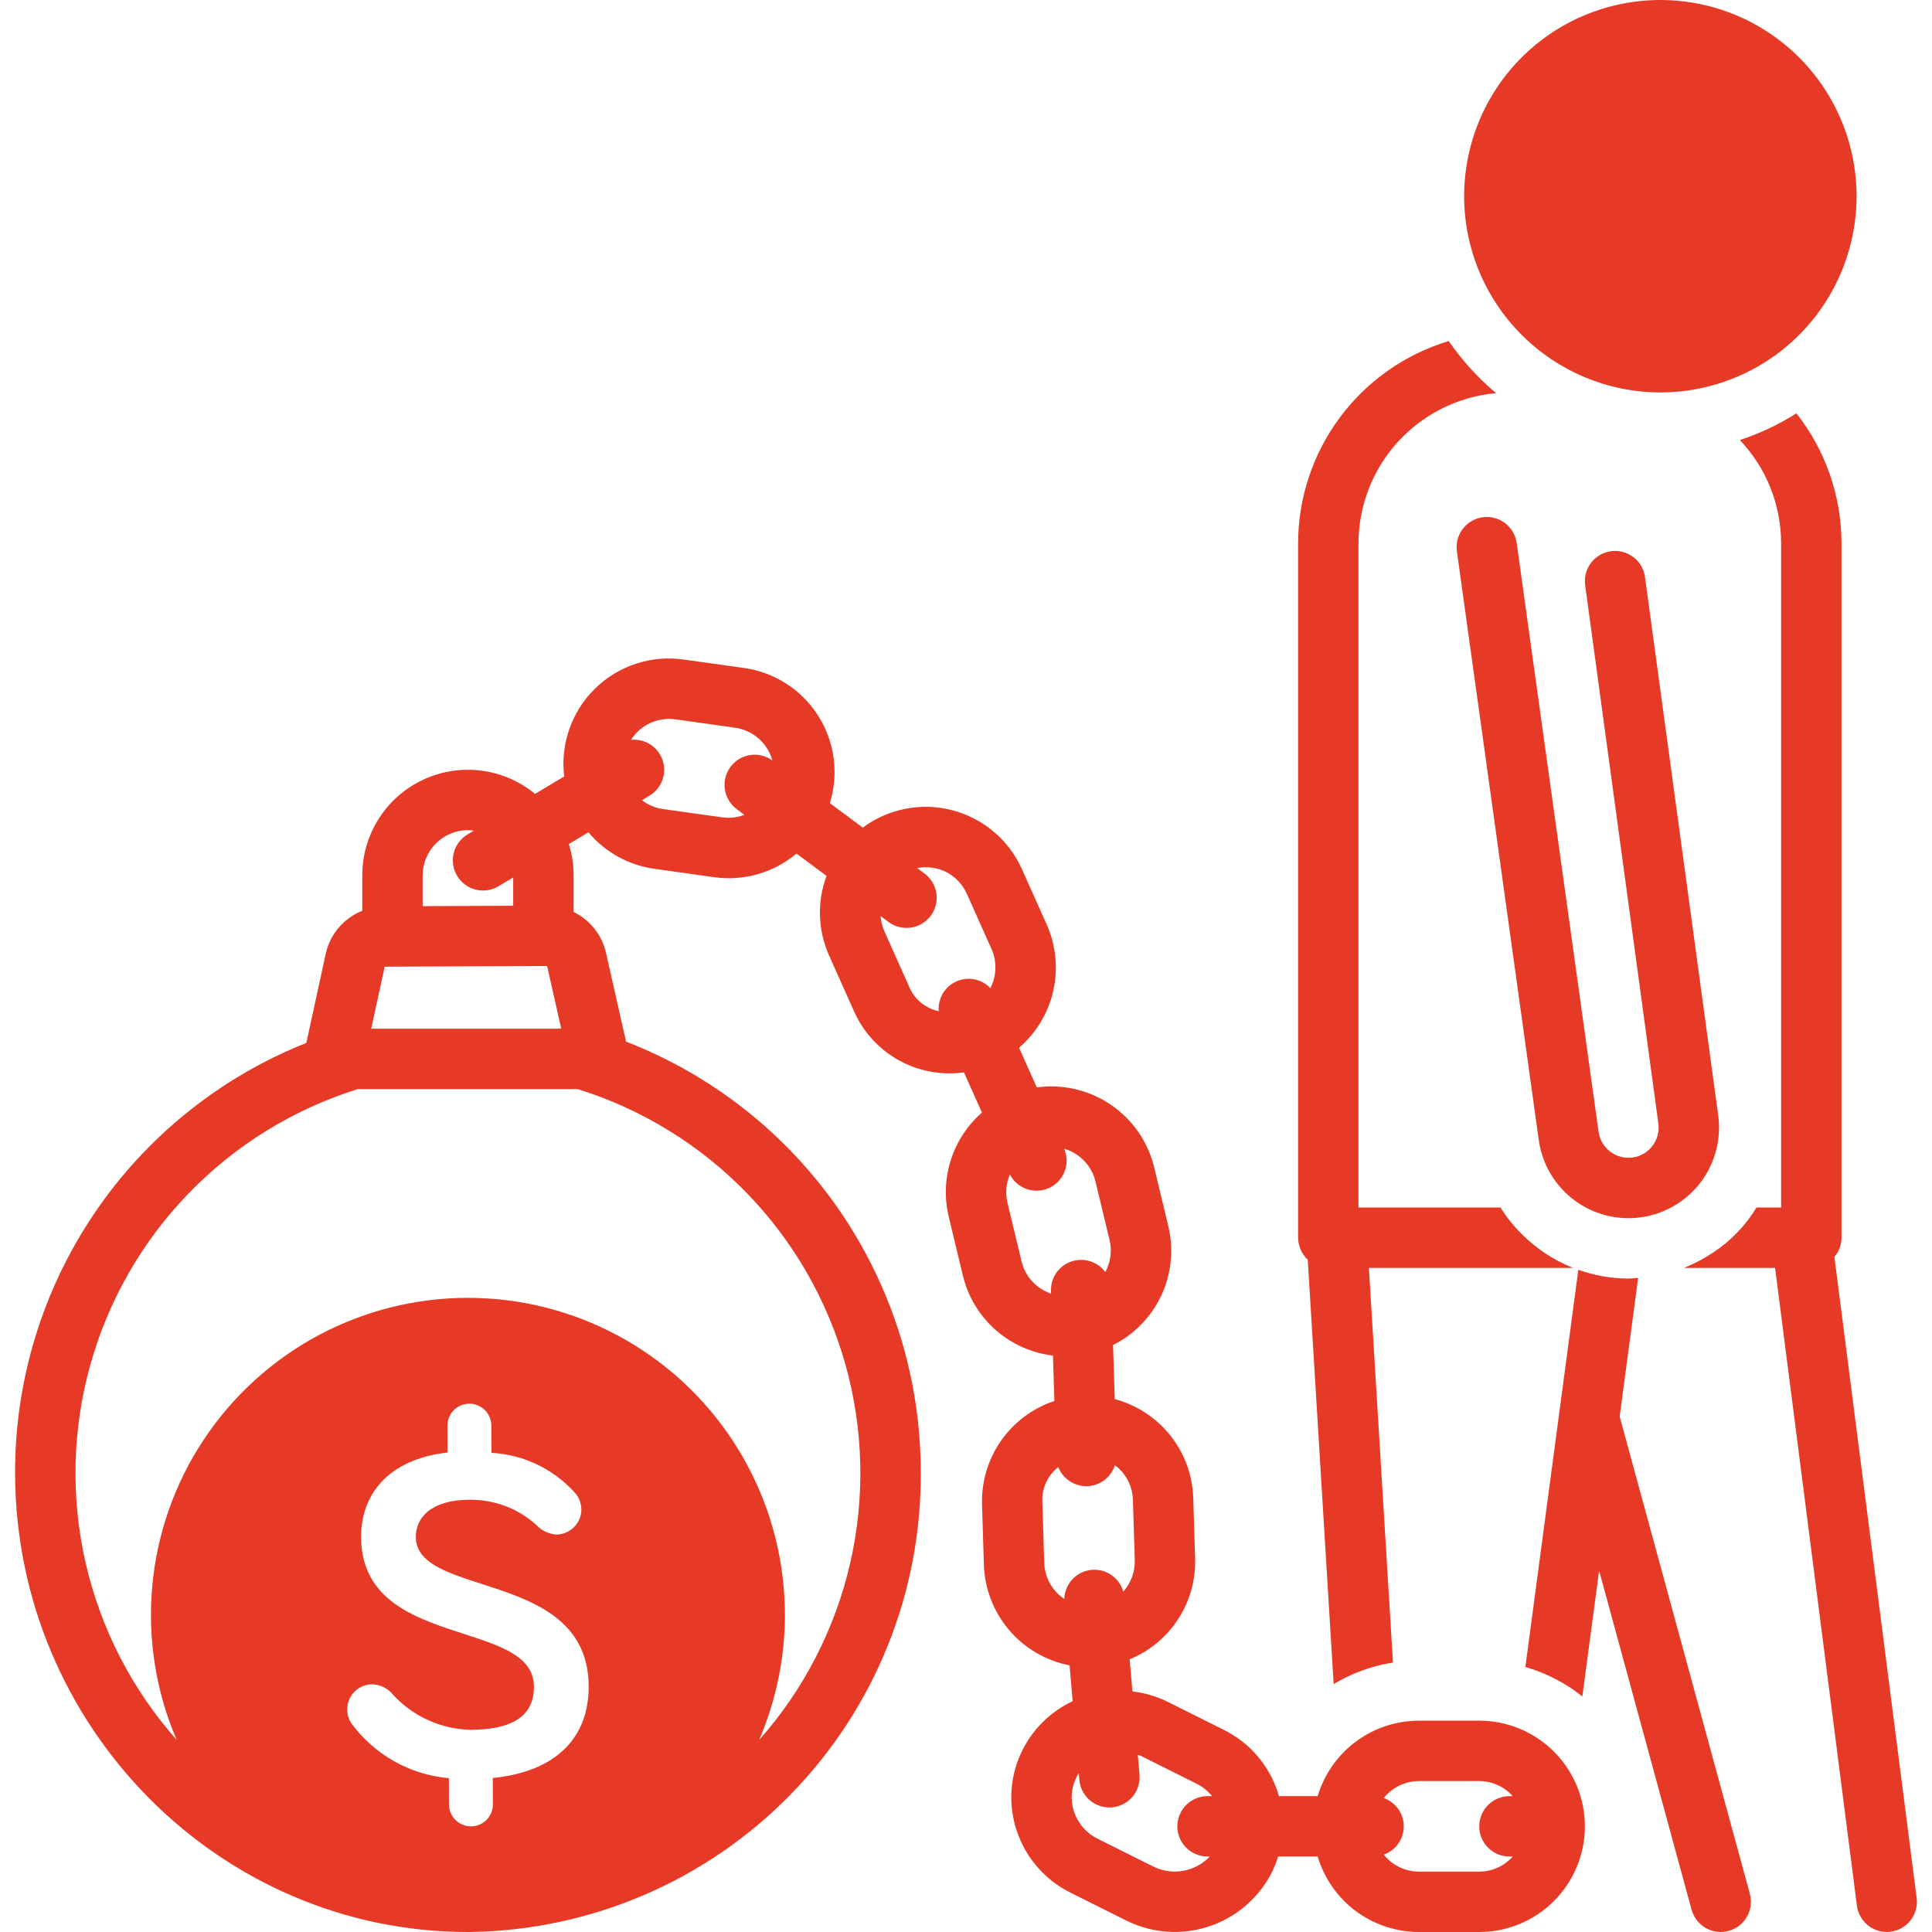 <svg width="63" height="63" viewBox="0 0 63 63" fill="none" xmlns="http://www.w3.org/2000/svg">
<g clip-path="url(#clip0_17_7)">
<path d="M48.236 56.109H46.267C45.525 56.11 44.804 56.35 44.209 56.794C43.615 57.237 43.179 57.86 42.967 58.57H41.701C41.688 58.528 41.68 58.486 41.666 58.444C41.523 58.003 41.293 57.596 40.99 57.246C40.687 56.896 40.317 56.61 39.901 56.405L38.09 55.5C37.725 55.319 37.331 55.202 36.927 55.155L36.837 54.107C37.486 53.841 38.038 53.384 38.419 52.796C38.801 52.208 38.993 51.517 38.971 50.817L38.911 48.849C38.888 48.107 38.626 47.392 38.165 46.811C37.703 46.23 37.067 45.814 36.349 45.623L36.295 43.86C36.989 43.512 37.545 42.939 37.873 42.235C38.2 41.53 38.278 40.736 38.096 39.98L37.637 38.066C37.435 37.234 36.932 36.507 36.225 36.026C35.517 35.544 34.657 35.342 33.809 35.459L33.231 34.165C33.793 33.681 34.184 33.029 34.346 32.306C34.508 31.582 34.433 30.826 34.132 30.148L33.328 28.35C33.119 27.879 32.806 27.462 32.413 27.128C32.02 26.794 31.557 26.553 31.059 26.422C30.56 26.291 30.038 26.274 29.532 26.372C29.026 26.47 28.548 26.68 28.134 26.987L27.061 26.189C27.208 25.713 27.249 25.211 27.183 24.718C27.116 24.224 26.943 23.752 26.675 23.332C26.407 22.912 26.05 22.556 25.631 22.288C25.211 22.02 24.738 21.847 24.245 21.78L22.295 21.507C21.773 21.432 21.241 21.478 20.74 21.642C20.239 21.806 19.783 22.083 19.406 22.451C19.029 22.82 18.742 23.27 18.567 23.767C18.392 24.265 18.334 24.796 18.397 25.319L17.447 25.888C16.944 25.473 16.332 25.209 15.684 25.128C15.036 25.047 14.378 25.152 13.787 25.431C13.196 25.709 12.697 26.15 12.348 26.702C11.998 27.254 11.812 27.894 11.813 28.547V29.699C11.514 29.817 11.25 30.008 11.042 30.253C10.834 30.498 10.689 30.79 10.621 31.104L9.989 34.009C7.176 35.127 4.766 37.066 3.071 39.575C1.377 42.083 0.478 45.044 0.492 48.071C0.525 56.303 7.149 63 15.258 63H15.258L15.318 63C19.262 62.949 23.026 61.337 25.782 58.515C28.539 55.694 30.065 51.895 30.024 47.95C30.014 44.923 29.091 41.97 27.377 39.475C25.663 36.981 23.237 35.061 20.415 33.966L19.76 31.067C19.695 30.78 19.566 30.512 19.383 30.282C19.2 30.052 18.968 29.866 18.704 29.737V28.547C18.704 28.2 18.652 27.855 18.549 27.524L19.188 27.14C19.732 27.79 20.498 28.214 21.337 28.33L23.287 28.604C23.764 28.671 24.249 28.638 24.712 28.505C25.174 28.372 25.604 28.143 25.972 27.833L26.953 28.562C26.637 29.406 26.668 30.34 27.037 31.162L27.84 32.959C28.138 33.64 28.65 34.205 29.299 34.568C29.947 34.931 30.697 35.071 31.433 34.968L32.019 36.28C31.546 36.694 31.196 37.229 31.005 37.827C30.814 38.425 30.791 39.065 30.937 39.675L31.397 41.59C31.56 42.274 31.93 42.892 32.455 43.359C32.981 43.826 33.637 44.121 34.336 44.204L34.382 45.684C33.677 45.918 33.067 46.373 32.642 46.981C32.218 47.589 32 48.319 32.023 49.06L32.083 51.028C32.109 51.81 32.399 52.56 32.907 53.156C33.414 53.751 34.11 54.156 34.878 54.305L34.977 55.475C34.283 55.8 33.715 56.346 33.362 57.028C33.152 57.434 33.024 57.877 32.987 58.333C32.951 58.789 33.005 59.247 33.149 59.681C33.292 60.122 33.522 60.529 33.825 60.879C34.128 61.229 34.498 61.515 34.913 61.72L36.724 62.625C37.556 63.04 38.516 63.112 39.4 62.826C40.284 62.54 41.021 61.919 41.452 61.097C41.543 60.918 41.619 60.731 41.678 60.539H42.967C43.179 61.249 43.615 61.872 44.209 62.316C44.804 62.759 45.525 62.999 46.267 63H48.236C49.149 63 50.026 62.637 50.672 61.991C51.318 61.345 51.681 60.468 51.681 59.555C51.681 58.641 51.318 57.764 50.672 57.118C50.026 56.472 49.149 56.109 48.236 56.109ZM13.782 28.547C13.782 28.155 13.938 27.78 14.215 27.503C14.491 27.226 14.867 27.071 15.258 27.07C15.321 27.072 15.384 27.079 15.446 27.089L15.244 27.21C15.133 27.277 15.036 27.365 14.959 27.469C14.882 27.573 14.827 27.691 14.795 27.816C14.764 27.941 14.758 28.072 14.777 28.2C14.796 28.328 14.84 28.45 14.906 28.561C14.973 28.672 15.061 28.769 15.165 28.846C15.268 28.923 15.386 28.978 15.512 29.01C15.637 29.041 15.768 29.047 15.896 29.028C16.023 29.009 16.146 28.965 16.257 28.899L16.735 28.612V29.536L13.782 29.548L13.782 28.547ZM12.544 31.522L17.84 31.5L18.302 33.545H12.105L12.544 31.522ZM16.069 57.978L16.072 58.834C16.073 58.928 16.055 59.021 16.02 59.108C15.985 59.196 15.932 59.275 15.866 59.342C15.8 59.409 15.721 59.463 15.634 59.499C15.547 59.536 15.454 59.555 15.36 59.555C15.265 59.555 15.172 59.537 15.085 59.501C14.998 59.465 14.919 59.413 14.852 59.346C14.785 59.28 14.732 59.201 14.696 59.114C14.66 59.027 14.641 58.934 14.641 58.839L14.638 57.984C14.007 57.929 13.396 57.739 12.845 57.428C12.295 57.116 11.817 56.69 11.445 56.178C11.368 56.055 11.325 55.913 11.321 55.767C11.317 55.621 11.351 55.477 11.421 55.349C11.491 55.221 11.594 55.114 11.719 55.04C11.844 54.965 11.987 54.924 12.133 54.923C12.263 54.926 12.391 54.958 12.508 55.015C12.626 55.073 12.729 55.155 12.811 55.256C13.133 55.609 13.523 55.892 13.958 56.09C14.392 56.288 14.862 56.396 15.339 56.407C16.74 56.401 17.415 55.941 17.411 54.993C17.402 52.763 11.79 53.809 11.775 50.127C11.769 48.767 12.626 47.587 14.594 47.365L14.591 46.494C14.59 46.4 14.608 46.306 14.643 46.219C14.679 46.132 14.731 46.052 14.797 45.985C14.864 45.918 14.942 45.865 15.029 45.828C15.116 45.792 15.209 45.773 15.303 45.773C15.398 45.772 15.491 45.791 15.578 45.826C15.665 45.862 15.745 45.915 15.811 45.981C15.878 46.048 15.931 46.127 15.967 46.214C16.003 46.301 16.022 46.394 16.022 46.488L16.026 47.375C16.556 47.403 17.076 47.539 17.552 47.773C18.029 48.008 18.454 48.336 18.801 48.739C18.9 48.882 18.955 49.052 18.957 49.227C18.955 49.444 18.866 49.652 18.711 49.804C18.556 49.957 18.347 50.041 18.129 50.04C17.874 50.016 17.638 49.897 17.466 49.706C16.872 49.18 16.102 48.895 15.309 48.905C14.032 48.91 13.557 49.508 13.559 50.119C13.568 52.121 19.18 51.166 19.196 54.986C19.203 56.667 18.13 57.771 16.069 57.978ZM18.837 35.514C20.929 36.165 22.825 37.33 24.351 38.903C25.877 40.475 26.985 42.405 27.574 44.516C28.162 46.627 28.212 48.851 27.72 50.986C27.227 53.122 26.208 55.099 24.754 56.739C25.43 55.167 25.705 53.452 25.554 51.747C25.404 50.043 24.832 48.402 23.891 46.973C22.95 45.544 21.669 44.37 20.163 43.559C18.656 42.747 16.972 42.321 15.261 42.321C13.55 42.32 11.865 42.745 10.358 43.556C8.852 44.367 7.57 45.54 6.628 46.969C5.686 48.397 5.114 50.038 4.963 51.742C4.811 53.447 5.085 55.162 5.76 56.734C4.308 55.095 3.289 53.118 2.797 50.984C2.305 48.851 2.354 46.627 2.942 44.517C3.529 42.408 4.635 40.478 6.159 38.906C7.683 37.333 9.577 36.167 11.667 35.514H18.837ZM23.82 25.006C23.743 25.11 23.687 25.228 23.656 25.353C23.624 25.479 23.617 25.609 23.636 25.737C23.655 25.865 23.699 25.988 23.765 26.099C23.831 26.21 23.919 26.306 24.023 26.384L24.273 26.57C24.046 26.657 23.802 26.686 23.561 26.654L21.611 26.381C21.364 26.345 21.13 26.246 20.932 26.093L21.179 25.945C21.371 25.831 21.518 25.654 21.596 25.445C21.674 25.236 21.678 25.006 21.608 24.794C21.538 24.582 21.398 24.4 21.21 24.278C21.023 24.157 20.799 24.102 20.577 24.125C20.71 23.916 20.893 23.745 21.109 23.625C21.325 23.506 21.568 23.443 21.815 23.442C21.884 23.442 21.953 23.447 22.021 23.456L23.971 23.73C24.255 23.77 24.522 23.893 24.738 24.082C24.954 24.272 25.11 24.521 25.187 24.798C24.978 24.646 24.717 24.582 24.461 24.621C24.205 24.66 23.975 24.799 23.82 25.006ZM32.295 32.221C32.155 32.075 31.974 31.975 31.775 31.936C31.577 31.897 31.371 31.92 31.186 32.003C31.002 32.085 30.847 32.223 30.744 32.397C30.641 32.571 30.594 32.773 30.61 32.974C30.393 32.928 30.191 32.83 30.021 32.687C29.852 32.544 29.72 32.362 29.638 32.156L28.835 30.358C28.767 30.204 28.727 30.04 28.715 29.873L28.973 30.064C29.182 30.22 29.445 30.286 29.703 30.248C29.962 30.21 30.194 30.071 30.35 29.861C30.506 29.652 30.572 29.389 30.534 29.131C30.496 28.872 30.357 28.64 30.147 28.484L29.91 28.308C30.236 28.242 30.575 28.291 30.87 28.445C31.165 28.599 31.398 28.849 31.531 29.154L32.334 30.951C32.423 31.152 32.465 31.371 32.459 31.591C32.452 31.811 32.396 32.026 32.295 32.221ZM34.271 42.097L34.273 42.181C34.169 42.147 34.069 42.101 33.975 42.044C33.809 41.943 33.665 41.81 33.551 41.654C33.437 41.497 33.355 41.319 33.311 41.13L32.851 39.216C32.778 38.909 32.806 38.588 32.931 38.299C33.048 38.524 33.248 38.696 33.489 38.776C33.729 38.858 33.992 38.842 34.221 38.733C34.451 38.624 34.629 38.43 34.718 38.192C34.808 37.954 34.801 37.691 34.7 37.458C34.95 37.531 35.175 37.667 35.355 37.855C35.534 38.042 35.661 38.274 35.722 38.526L36.182 40.44C36.266 40.792 36.216 41.163 36.042 41.481C35.918 41.312 35.743 41.188 35.542 41.126C35.342 41.065 35.128 41.069 34.93 41.137C34.732 41.206 34.561 41.337 34.443 41.509C34.324 41.682 34.264 41.888 34.271 42.097ZM34.705 52.14C34.511 52.01 34.35 51.836 34.237 51.633C34.123 51.429 34.059 51.201 34.051 50.968L33.991 49C33.975 48.779 34.015 48.557 34.105 48.355C34.196 48.153 34.334 47.976 34.509 47.84C34.581 48.023 34.707 48.18 34.869 48.291C35.032 48.403 35.224 48.462 35.421 48.463C35.431 48.463 35.442 48.463 35.452 48.462C35.654 48.456 35.849 48.387 36.011 48.265C36.172 48.144 36.292 47.975 36.354 47.783C36.397 47.812 36.439 47.844 36.479 47.879C36.62 48.011 36.734 48.17 36.814 48.347C36.894 48.524 36.938 48.715 36.943 48.909L37.003 50.877C37.014 51.253 36.881 51.619 36.63 51.899C36.566 51.674 36.423 51.479 36.227 51.35C36.032 51.221 35.797 51.166 35.565 51.195C35.332 51.224 35.118 51.335 34.96 51.508C34.803 51.682 34.712 51.906 34.705 52.14ZM39.376 60.539H39.45C39.218 60.783 38.913 60.947 38.581 61.005C38.248 61.064 37.906 61.014 37.604 60.864L35.793 59.959C35.611 59.87 35.449 59.745 35.317 59.593C35.184 59.44 35.083 59.262 35.02 59.07C34.959 58.883 34.935 58.686 34.951 58.49C34.967 58.295 35.022 58.104 35.112 57.929C35.132 57.892 35.155 57.858 35.177 57.823L35.196 58.038C35.217 58.284 35.329 58.513 35.51 58.68C35.692 58.846 35.929 58.939 36.176 58.939C36.204 58.939 36.232 58.938 36.26 58.936C36.389 58.925 36.515 58.889 36.629 58.829C36.744 58.77 36.846 58.688 36.929 58.59C37.013 58.491 37.076 58.376 37.115 58.253C37.154 58.13 37.169 58 37.158 57.872L37.102 57.222C37.138 57.237 37.175 57.243 37.211 57.261L39.022 58.166C39.216 58.263 39.388 58.401 39.525 58.57H39.376C39.115 58.57 38.865 58.674 38.68 58.858C38.495 59.043 38.392 59.294 38.392 59.555C38.392 59.816 38.495 60.066 38.68 60.251C38.865 60.435 39.115 60.539 39.376 60.539ZM49.22 60.539H49.328C49.191 60.693 49.023 60.817 48.834 60.902C48.646 60.986 48.442 61.031 48.236 61.031H46.267C46.047 61.03 45.83 60.98 45.632 60.884C45.434 60.788 45.26 60.649 45.123 60.477C45.314 60.41 45.479 60.284 45.595 60.119C45.712 59.954 45.775 59.757 45.775 59.555C45.775 59.352 45.712 59.155 45.595 58.99C45.479 58.825 45.314 58.7 45.123 58.632C45.26 58.46 45.434 58.321 45.632 58.225C45.83 58.129 46.047 58.079 46.267 58.078H48.236C48.442 58.079 48.646 58.123 48.834 58.208C49.023 58.292 49.191 58.416 49.328 58.57H49.22C48.959 58.57 48.709 58.674 48.524 58.858C48.339 59.043 48.236 59.294 48.236 59.555C48.236 59.816 48.339 60.066 48.524 60.251C48.709 60.435 48.959 60.539 49.22 60.539ZM54.142 12.797C55.407 12.797 56.644 12.422 57.696 11.719C58.749 11.016 59.569 10.016 60.053 8.847C60.538 7.678 60.664 6.392 60.417 5.15C60.171 3.909 59.561 2.769 58.667 1.874C57.772 0.979 56.632 0.37 55.391 0.123C54.15 -0.124 52.863 0.003 51.694 0.487C50.525 0.971 49.525 1.791 48.822 2.843C48.119 3.895 47.744 5.132 47.743 6.398C47.745 8.094 48.42 9.721 49.62 10.92C50.819 12.12 52.445 12.795 54.142 12.797ZM57.164 39.542C57.205 39.488 57.243 39.432 57.277 39.375H57.273C57.239 39.432 57.203 39.488 57.164 39.542Z" fill="#E63A27"/>
<path d="M62.5 61.892C62.5 61.892 59.817 40.989 59.817 40.984C59.968 40.811 60.05 40.589 60.049 40.359V17.719C60.048 16.181 59.531 14.687 58.579 13.479C58.002 13.844 57.383 14.136 56.734 14.349C57.598 15.259 58.079 16.465 58.08 17.719V39.375H57.278C56.918 39.968 56.431 40.472 55.85 40.852C55.556 41.049 55.24 41.214 54.91 41.344H57.883L60.551 62.139C60.581 62.376 60.697 62.594 60.876 62.753C61.055 62.911 61.286 62.999 61.525 63C61.566 62.999 61.607 62.996 61.648 62.99C61.776 62.974 61.9 62.933 62.012 62.869C62.124 62.805 62.223 62.72 62.302 62.618C62.381 62.516 62.439 62.399 62.473 62.275C62.507 62.15 62.516 62.02 62.5 61.892ZM52.815 46.191L53.418 41.669C53.312 41.676 53.206 41.692 53.1 41.692C52.543 41.691 51.991 41.594 51.467 41.405L49.74 54.358C50.416 54.554 51.048 54.88 51.598 55.319L52.145 51.217L55.161 62.275C55.23 62.526 55.396 62.74 55.623 62.87C55.849 62.999 56.118 63.033 56.37 62.964C56.621 62.896 56.836 62.73 56.965 62.503C57.095 62.277 57.129 62.008 57.061 61.756L52.815 46.191ZM43.489 54.916C44.082 54.559 44.739 54.321 45.423 54.213L44.638 41.344H51.297C50.968 41.215 50.654 41.05 50.362 40.852C49.895 40.536 49.484 40.145 49.146 39.695C49.072 39.596 49.004 39.493 48.93 39.375H44.298V17.719C44.301 16.489 44.762 15.306 45.592 14.399C46.423 13.493 47.562 12.929 48.786 12.819C48.196 12.326 47.676 11.755 47.241 11.121C45.823 11.548 44.579 12.42 43.695 13.608C42.81 14.796 42.331 16.237 42.329 17.719V40.359C42.33 40.494 42.359 40.627 42.413 40.751C42.467 40.874 42.546 40.986 42.644 41.078L43.489 54.916Z" fill="#E63A27"/>
<path d="M53.244 37.744C52.987 37.781 52.726 37.715 52.517 37.56C52.308 37.406 52.169 37.175 52.129 36.919L49.457 17.706C49.439 17.578 49.396 17.455 49.331 17.343C49.265 17.232 49.178 17.134 49.075 17.057C48.972 16.979 48.855 16.922 48.73 16.889C48.605 16.857 48.474 16.849 48.346 16.867C48.218 16.885 48.095 16.927 47.984 16.993C47.872 17.058 47.775 17.145 47.697 17.248C47.619 17.351 47.562 17.469 47.529 17.594C47.497 17.719 47.489 17.849 47.507 17.977L50.18 37.196C50.293 37.971 50.709 38.668 51.336 39.137C51.962 39.605 52.75 39.805 53.524 39.693C54.298 39.581 54.997 39.167 55.466 38.541C55.935 37.914 56.136 37.128 56.026 36.353L53.641 18.816C53.606 18.558 53.469 18.324 53.261 18.166C53.054 18.008 52.792 17.939 52.533 17.974C52.274 18.009 52.04 18.145 51.882 18.353C51.724 18.561 51.655 18.823 51.69 19.082L54.076 36.627C54.114 36.886 54.047 37.148 53.891 37.358C53.735 37.567 53.502 37.706 53.244 37.744Z" fill="#E63A27"/>
</g>
<defs>
<clipPath id="clip0_17_7">
<rect width="63" height="63" fill="white"/>
</clipPath>
</defs>
</svg>
